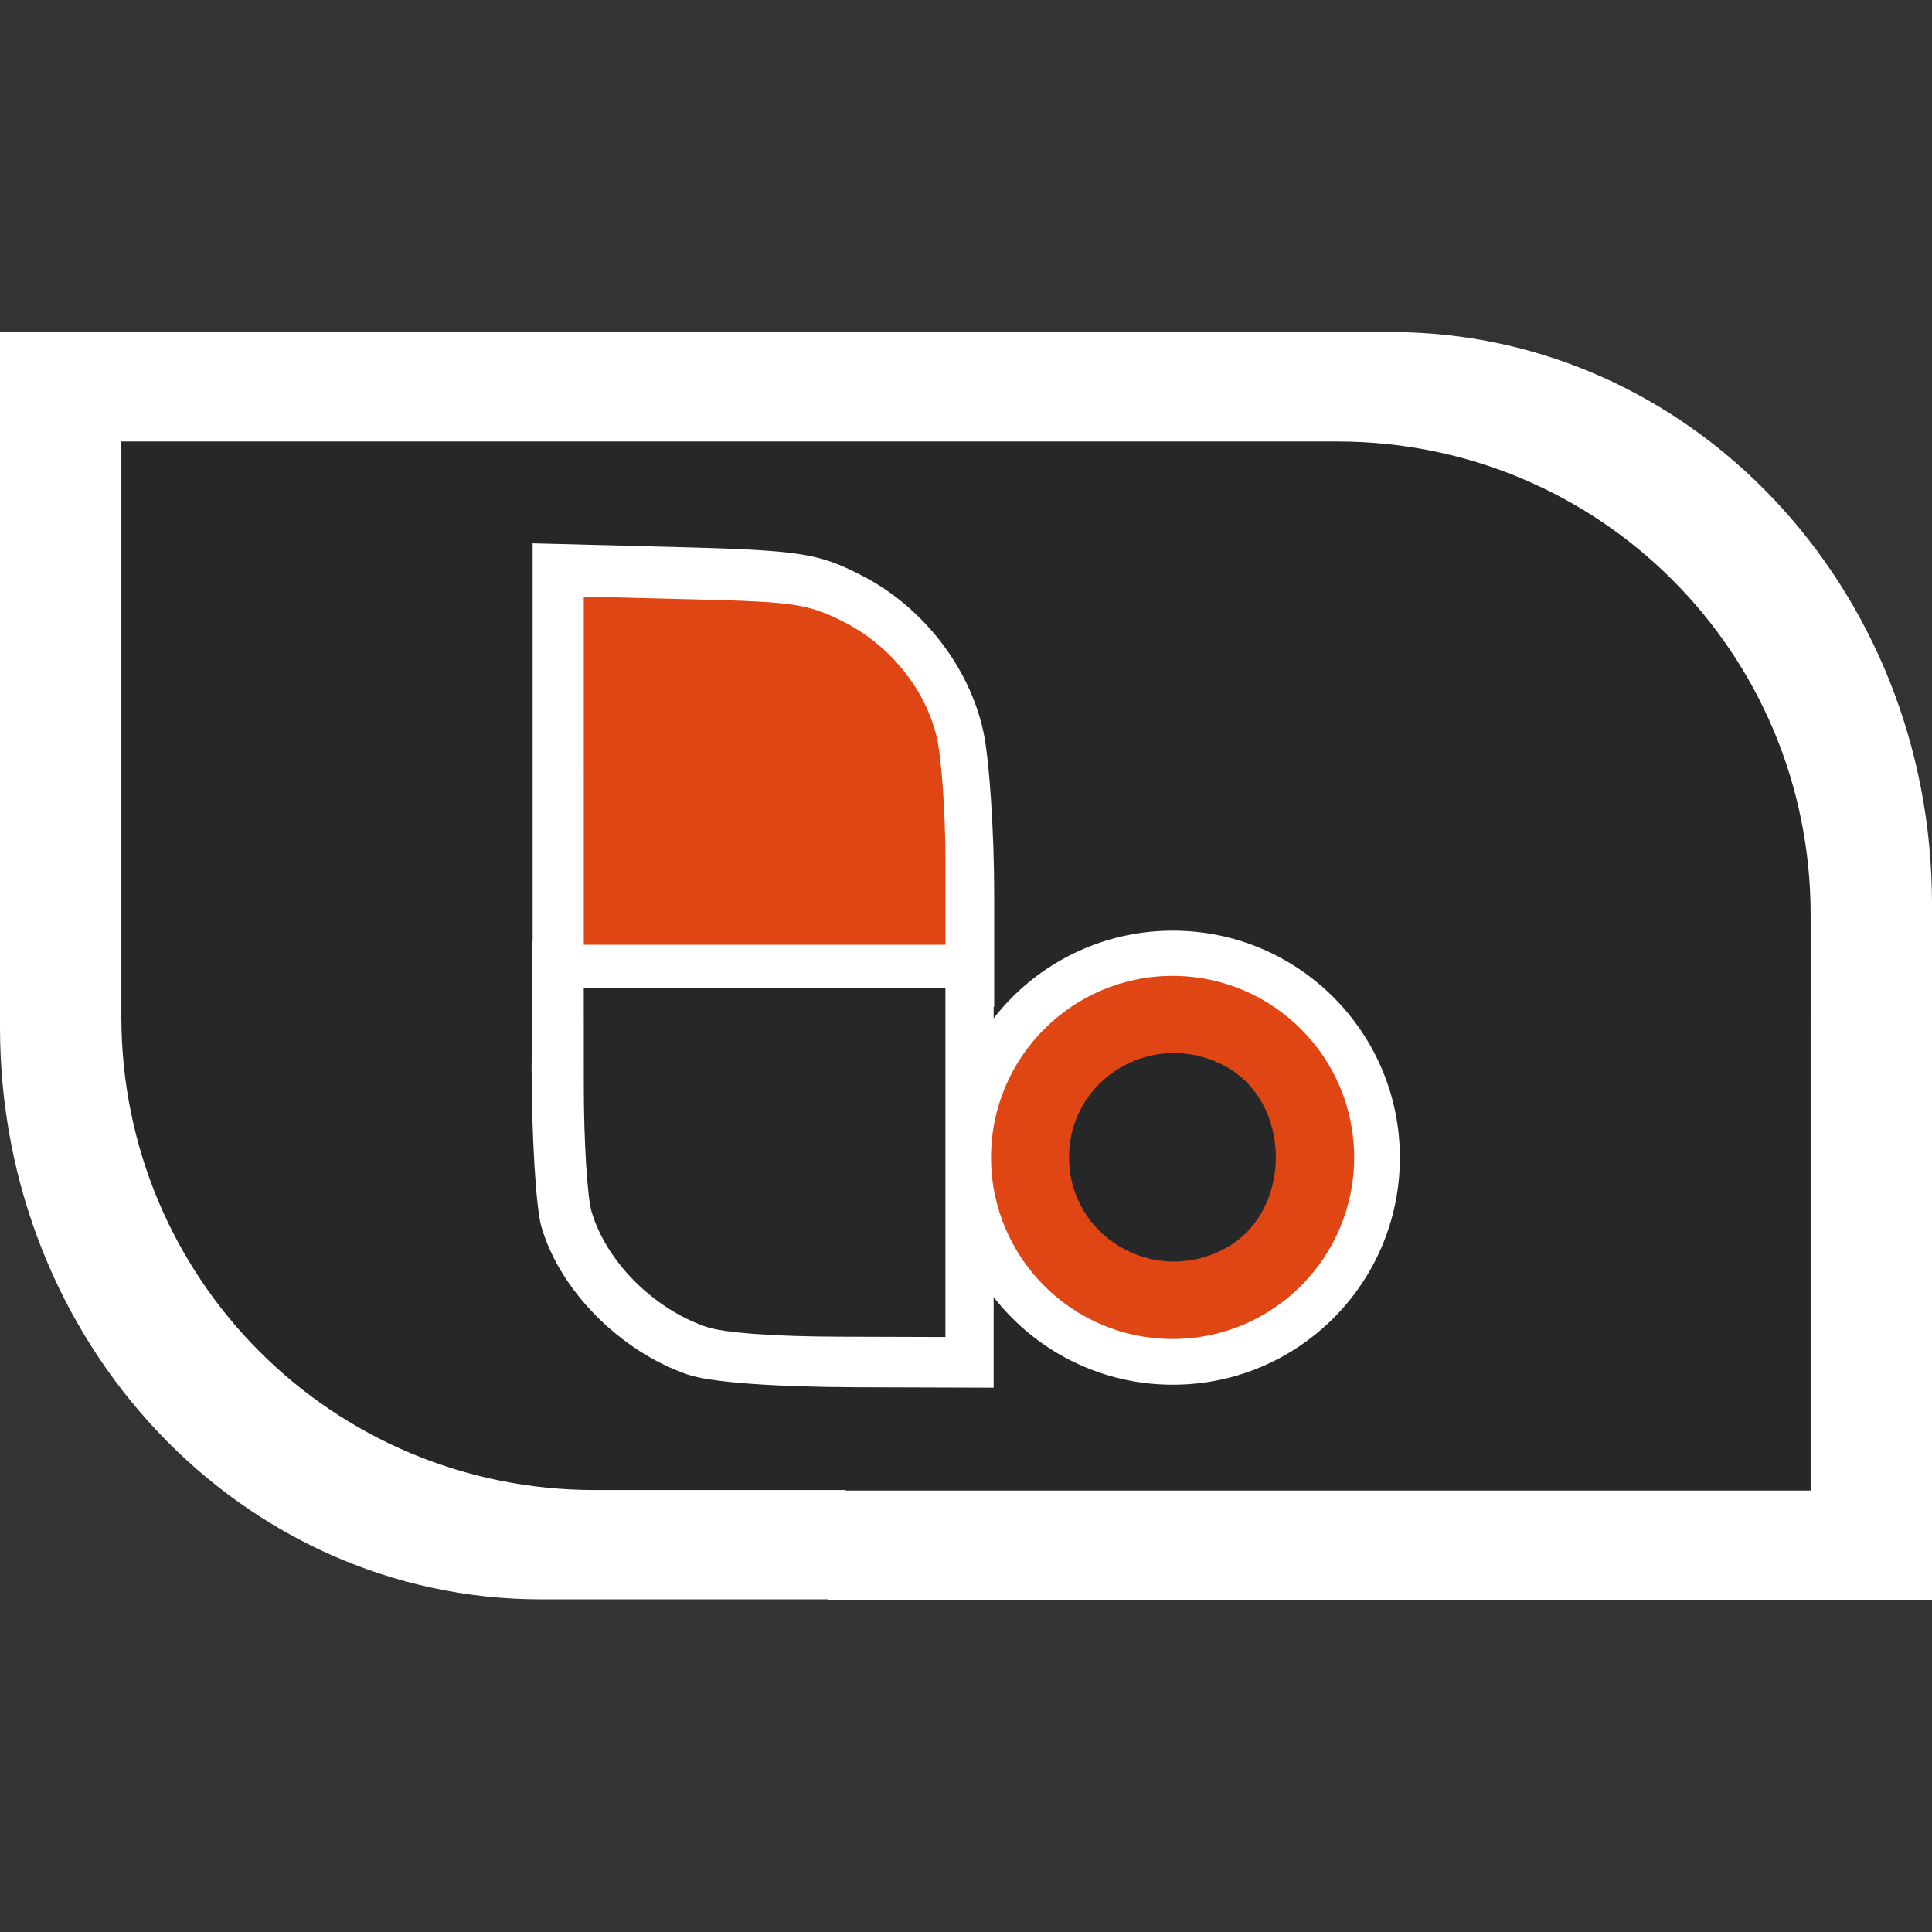 <?xml version="1.0" encoding="UTF-8" standalone="no"?>
<!-- Created with Inkscape (http://www.inkscape.org/) -->

<svg
   xmlns:dc="http://purl.org/dc/elements/1.1/"
   xmlns:cc="http://creativecommons.org/ns#"
   xmlns:rdf="http://www.w3.org/1999/02/22-rdf-syntax-ns#"
   xmlns:svg="http://www.w3.org/2000/svg"
   xmlns="http://www.w3.org/2000/svg"
   xmlns:sodipodi="http://sodipodi.sourceforge.net/DTD/sodipodi-0.dtd"
   xmlns:inkscape="http://www.inkscape.org/namespaces/inkscape"
   width="128"
   height="128"
   id="svg2"
   sodipodi:version="0.32"
   inkscape:version="0.48.3.1 r9886"
   version="1.0"
   sodipodi:docname="folder.svg"
   inkscape:output_extension="org.inkscape.output.svg.inkscape">
  <rect width="100%" height="100%" fill="#333333" stroke="none"/>
  <defs
     id="defs4" />
  <sodipodi:namedview
     id="base"
     pagecolor="#ffffff"
     bordercolor="#000000"
     borderopacity="1"
     inkscape:pageopacity="0.0"
     inkscape:pageshadow="2"
     inkscape:zoom="5.6"
     inkscape:cx="84.819375"
     inkscape:cy="61.974161"
     inkscape:document-units="px"
     inkscape:current-layer="layer1"
     width="128px"
     height="128px"
     showgrid="true"
     inkscape:window-width="1598"
     inkscape:window-height="879"
     inkscape:window-x="0"
     inkscape:window-y="0"
     inkscape:window-maximized="1" />
  <g
     inkscape:label="Ebene 1"
     inkscape:groupmode="layer"
     id="layer1">
    <path
       id="path10952"
       style="fill:#ffffff;fill-opacity:1;fill-rule:nonzero;stroke:none"
       d="m 35.862,22 56.276,0 C 112.006,22 128,38.903 128,59.899 l 0,8.163 c 0,20.996 -15.994,37.899 -35.862,37.899 l -56.276,0 C 15.994,105.96 1.81e-6,89.058 1.81e-6,68.062 l 0,-8.163 c 0,-20.996 15.994,-37.899 35.862,-37.899 z m -35.862,0 73.103,0 0,46.02 -73.103,0 0,-46.02 z M 54.897,59.98 128,59.98 128,106 l -73.103,0 0,-46.02 z"
       inkscape:connector-curvature="0" />
    <path
       id="rect10941"
       style="fill:#262729;fill-opacity:1;fill-rule:nonzero;stroke:none"
       d="m 39.397,29.25 49.206,0 c 17.372,0 31.357,13.985 31.357,31.357 l 0,6.754 c 0,17.372 -13.985,31.357 -31.357,31.357 l -49.206,0 c -17.372,0 -31.357,-13.985 -31.357,-31.357 l 0,-6.754 C 8.04,43.235 22.025,29.25 39.397,29.25 z m -31.357,0 63.919,0 0,38.076 -63.919,0 0,-38.076 z m 48,31.424 63.919,0 0,38.076 -63.919,0 0,-38.076 z"
       inkscape:connector-curvature="0" />
    <g
       transform="matrix(0.471,0,0,0.471,32.861,33.911)"
       id="g3050">
      <path
         inkscape:connector-curvature="0"
         id="path3544"
         d="m 5.153,37.022 0,-32.593 19.744,0.51 C 42.785,5.402 45.284,5.78 51.476,8.965 60.039,13.368 66.605,21.823 68.569,30.973 c 0.83,3.866 1.509,14.142 1.509,22.836 l 0,15.807 -32.462,0 -32.462,0 0,-32.593 z"
         style="fill:#ffffff;fill-opacity:1" />
      <path
         inkscape:connector-curvature="0"
         sodipodi:nodetypes="cscccccccc"
         id="path3546"
         d="M 26.923,121.34 C 17.42,118.058 8.948,109.475 6.376,100.525 5.628,97.921 5.012,87.817 5.008,78.074 l 0.137,-17.716 32.355,0 32.5,0 0,31.421 0,31.421 -19.016,-0.059 C 39.011,123.104 30.1,122.437 26.923,121.34 z"
         style="fill:#ffffff;fill-opacity:1" />
      <path
         transform="matrix(1.478,0,0,1.478,-69.483,-74.847)"
         d="m 133.036,112.107 c 0,11.933 -9.674,21.607 -21.607,21.607 -11.933,0 -21.607,-9.674 -21.607,-21.607 0,-11.933 9.674,-21.607 21.607,-21.607 11.933,0 21.607,9.674 21.607,21.607 z"
         sodipodi:ry="21.607143"
         sodipodi:rx="21.607143"
         sodipodi:cy="112.10714"
         sodipodi:cx="111.42857"
         id="path3548"
         style="fill:#ffffff;fill-opacity:1;fill-rule:nonzero;stroke:none"
         sodipodi:type="arc" />
      <path
         inkscape:connector-curvature="0"
         id="path3231"
         d="M 29.505,114.619 C 22.068,112.055 15.437,105.352 13.425,98.361 12.839,96.327 12.357,88.436 12.354,80.826 l -0.006,-13.837 25.435,0 25.435,0 0,24.542 0,24.542 -14.882,-0.046 c -9.37,-0.029 -16.344,-0.55 -18.83,-1.407 z"
         style="fill:#262729;fill-opacity:1" />
      <path
         inkscape:connector-curvature="0"
         id="path3223"
         d="m 12.348,36.412 0,-24.483 15.47,0.383 c 14.015,0.347 15.973,0.631 20.825,3.024 6.709,3.308 11.854,9.659 13.393,16.532 0.65,2.904 1.182,10.624 1.182,17.154 l 0,11.874 -25.435,0 -25.435,0 0,-24.483 z"
         style="fill:#e04613;fill-opacity:1" />
      <path
         transform="matrix(1.182,0,0,1.182,-36.535,-41.698)"
         d="m 133.036,112.107 c 0,11.933 -9.674,21.607 -21.607,21.607 -11.933,0 -21.607,-9.674 -21.607,-21.607 0,-11.933 9.674,-21.607 21.607,-21.607 11.933,0 21.607,9.674 21.607,21.607 z"
         sodipodi:ry="21.607143"
         sodipodi:rx="21.607143"
         sodipodi:cy="112.10714"
         sodipodi:cx="111.42857"
         id="path4215"
         style="fill:#e04613;fill-opacity:1;fill-rule:nonzero;stroke:none"
         sodipodi:type="arc" />
      <path
         inkscape:connector-curvature="0"
         id="path3227"
         d="m 102.357,103.727 c 9.786,-5.061 9.786,-20.81 0,-25.871 -9.98,-5.161 -21.748,1.838 -21.748,12.935 0,11.097 11.768,18.096 21.748,12.935 z"
         style="fill:#262729;fill-opacity:1" />
    </g>
  </g>
</svg>
